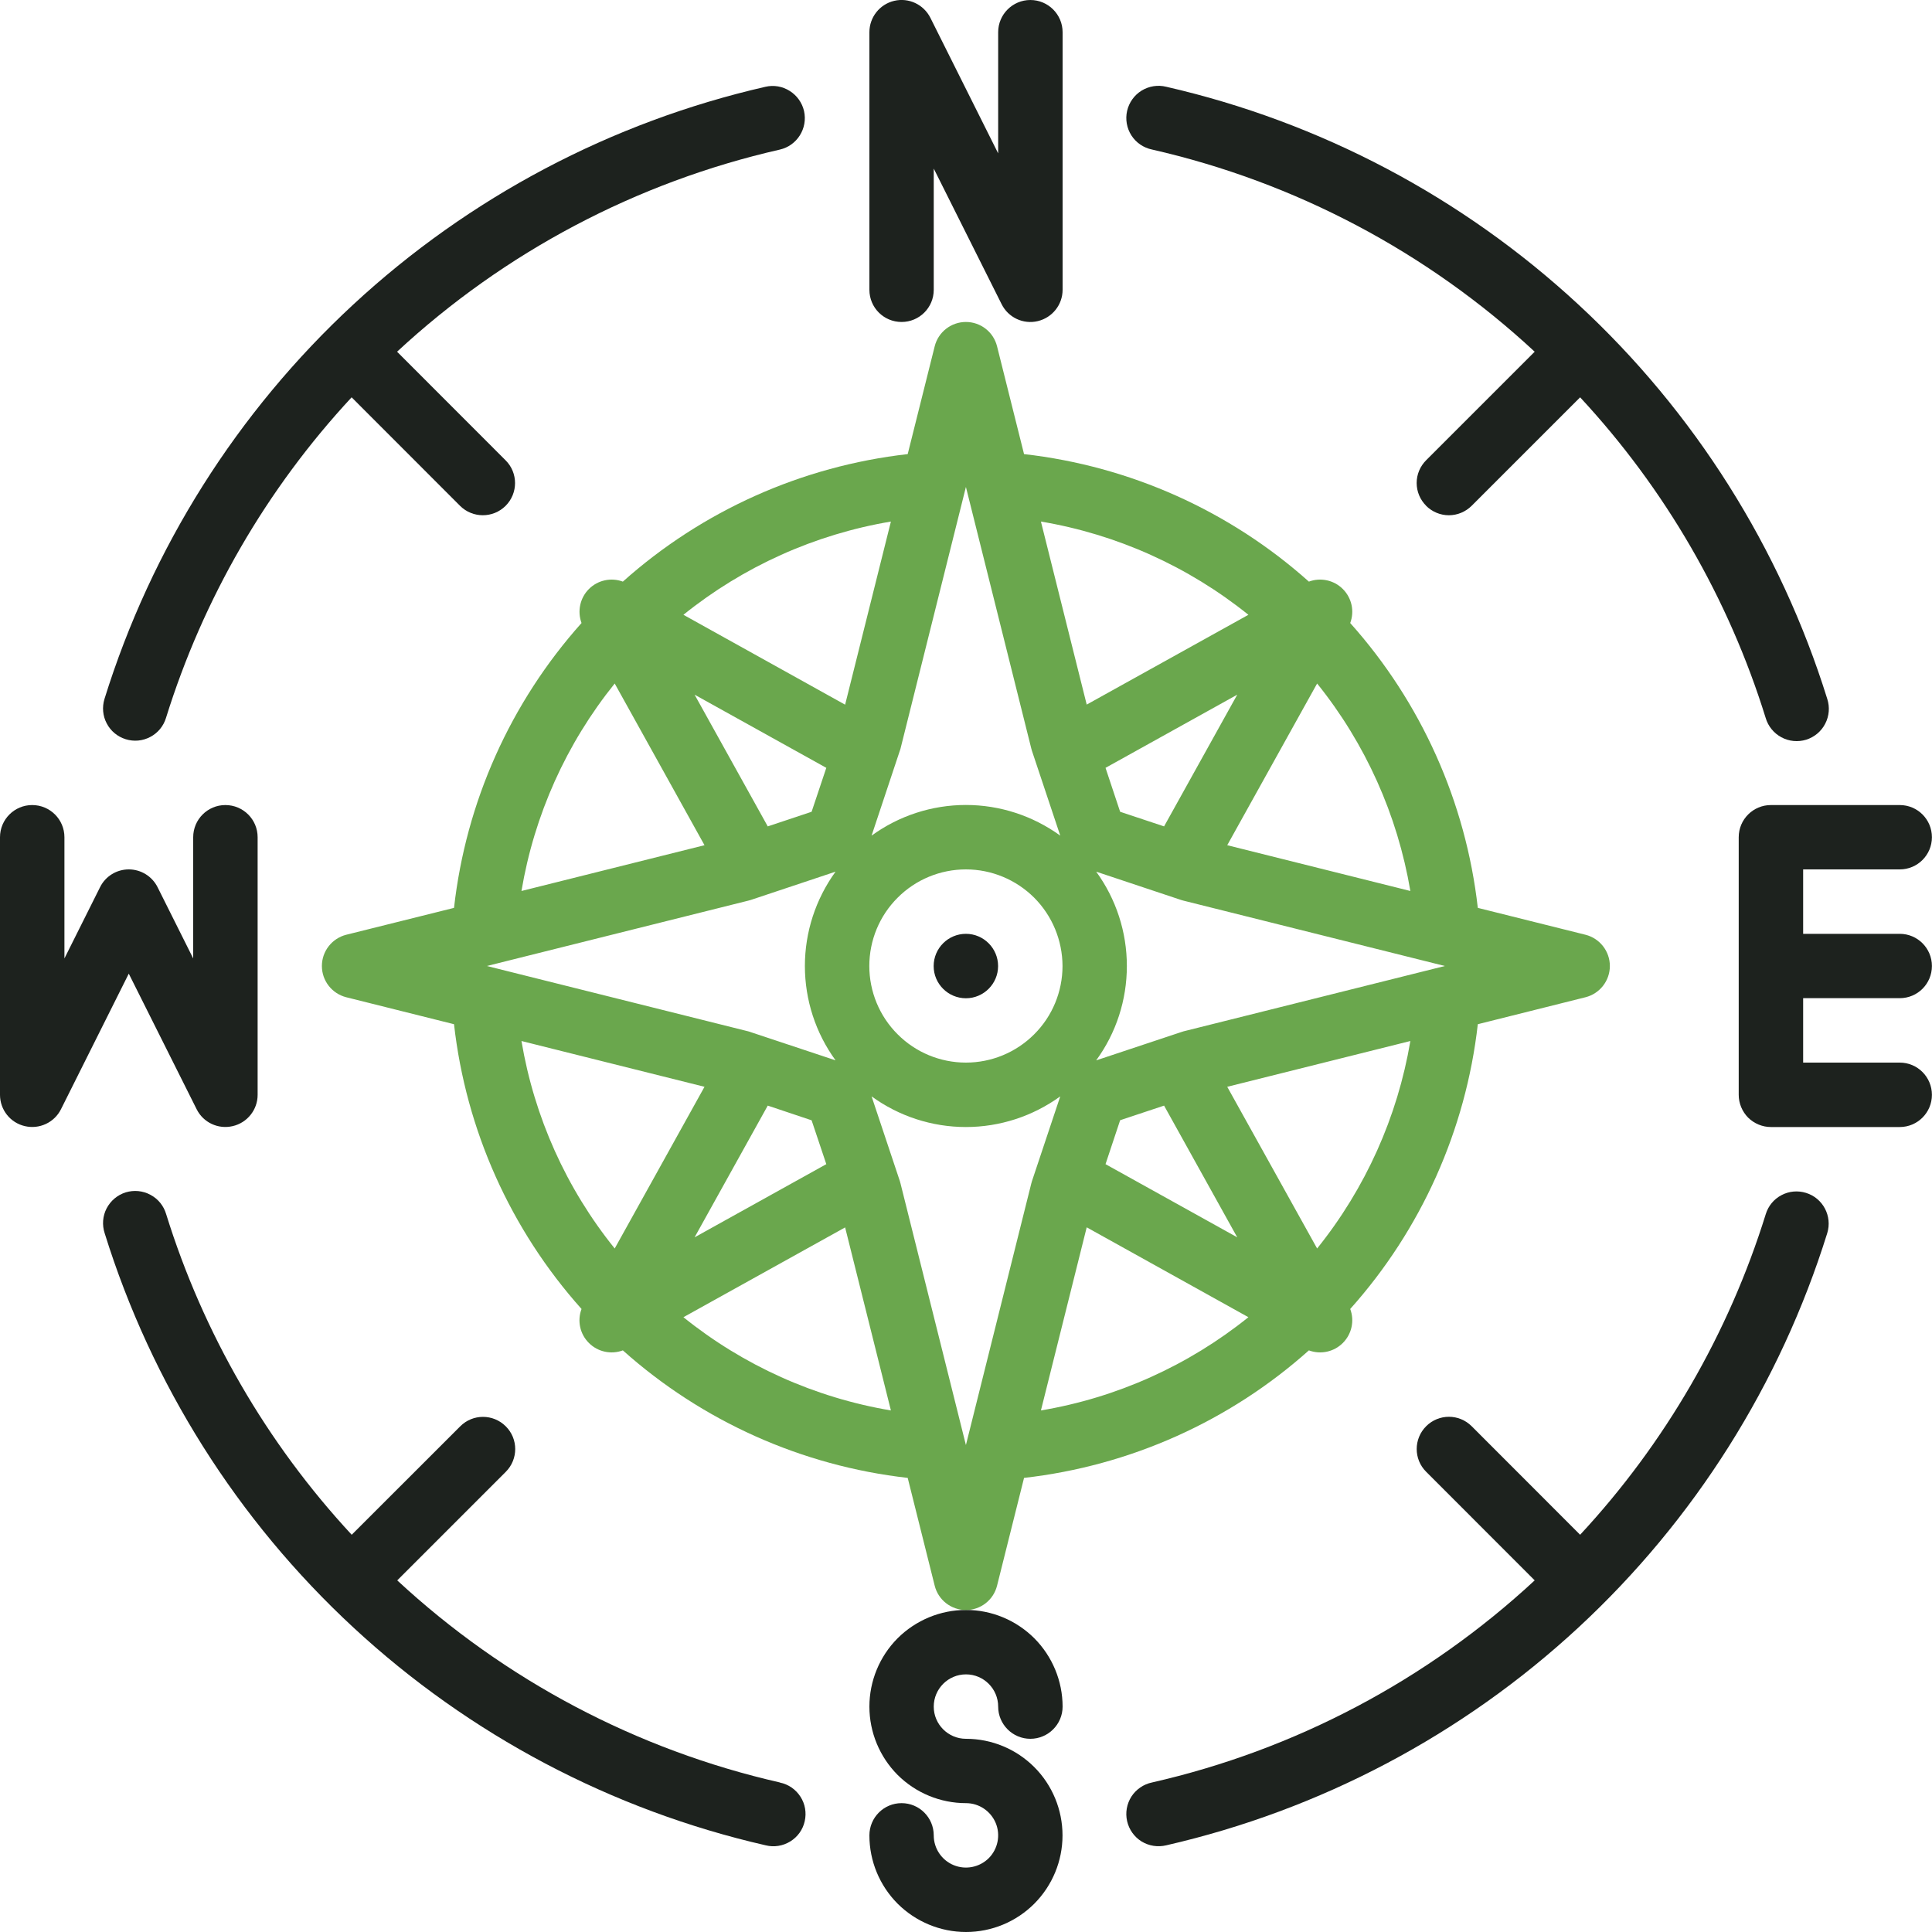<svg width="23" height="23" viewBox="0 0 23 23" fill="none" xmlns="http://www.w3.org/2000/svg">
<path d="M9.572 1.322C9.549 1.223 9.488 1.137 9.402 1.083C9.316 1.028 9.212 1.01 9.113 1.033C7.278 1.453 5.586 2.347 4.205 3.626C2.824 4.905 1.803 6.523 1.244 8.32C1.214 8.418 1.223 8.523 1.271 8.613C1.318 8.703 1.399 8.77 1.496 8.8C1.594 8.831 1.699 8.821 1.789 8.773C1.879 8.726 1.946 8.645 1.976 8.547C2.418 7.126 3.173 5.821 4.186 4.73L5.477 6.022C5.627 6.171 5.869 6.171 6.019 6.022C6.169 5.872 6.169 5.629 6.019 5.48L4.727 4.187H4.727C6.008 2.999 7.579 2.169 9.283 1.781C9.489 1.734 9.618 1.529 9.572 1.322L9.572 1.322Z" fill="#1D221E"/>
<path d="M9.285 21.22C7.581 20.832 6.01 20.002 4.729 18.814L6.021 17.522H6.021C6.171 17.372 6.171 17.129 6.021 16.98C5.871 16.83 5.628 16.83 5.479 16.98L4.187 18.271C3.175 17.18 2.42 15.875 1.978 14.454C1.949 14.355 1.882 14.272 1.791 14.224C1.701 14.175 1.595 14.165 1.496 14.195C1.398 14.226 1.317 14.294 1.269 14.386C1.222 14.477 1.214 14.583 1.246 14.681C1.805 16.478 2.826 18.096 4.207 19.375C5.588 20.654 7.28 21.548 9.115 21.968C9.215 21.993 9.32 21.976 9.408 21.922C9.496 21.868 9.558 21.781 9.58 21.681C9.603 21.581 9.585 21.475 9.529 21.389C9.473 21.302 9.385 21.241 9.284 21.221L9.285 21.22Z" fill="#1D221E"/>
<path d="M21.5 14.201C21.403 14.171 21.298 14.18 21.208 14.228C21.118 14.275 21.051 14.356 21.021 14.454C20.579 15.875 19.824 17.18 18.811 18.271L17.52 16.979C17.37 16.829 17.128 16.829 16.978 16.979C16.828 17.129 16.828 17.372 16.978 17.521L18.27 18.814H18.27C16.989 20.002 15.418 20.832 13.714 21.22C13.613 21.241 13.525 21.302 13.469 21.388C13.414 21.475 13.395 21.58 13.418 21.68C13.441 21.781 13.503 21.868 13.59 21.922C13.678 21.976 13.784 21.992 13.884 21.968C15.718 21.547 17.41 20.654 18.791 19.375C20.172 18.096 21.193 16.477 21.753 14.68C21.815 14.478 21.702 14.263 21.5 14.201L21.5 14.201Z" fill="#1D221E"/>
<path d="M11.5 19.933C11.711 19.933 11.883 20.105 11.883 20.317C11.883 20.528 12.055 20.7 12.266 20.7C12.478 20.7 12.65 20.528 12.65 20.317C12.65 20.012 12.528 19.719 12.313 19.503C12.097 19.288 11.805 19.166 11.5 19.166C11.195 19.166 10.902 19.288 10.686 19.503C10.471 19.719 10.35 20.012 10.35 20.317C10.35 20.621 10.471 20.914 10.686 21.13C10.902 21.345 11.195 21.466 11.5 21.466C11.655 21.466 11.794 21.56 11.854 21.703C11.913 21.846 11.88 22.011 11.771 22.121C11.661 22.23 11.496 22.263 11.353 22.204C11.21 22.145 11.116 22.005 11.116 21.85C11.116 21.638 10.945 21.466 10.733 21.466C10.521 21.466 10.35 21.638 10.35 21.85C10.35 22.155 10.471 22.447 10.686 22.663C10.902 22.878 11.195 23 11.5 23C11.805 23 12.097 22.879 12.313 22.663C12.528 22.447 12.649 22.155 12.649 21.85C12.649 21.545 12.528 21.252 12.313 21.037C12.097 20.821 11.805 20.7 11.5 20.7C11.288 20.7 11.116 20.528 11.116 20.317C11.116 20.105 11.288 19.933 11.5 19.933Z" fill="#1D221E"/>
<path d="M11.116 3.45V2.007L11.924 3.621C12.003 3.78 12.181 3.864 12.354 3.823C12.527 3.782 12.65 3.628 12.65 3.45V0.383C12.65 0.172 12.478 4.40789e-05 12.266 4.40789e-05C12.055 4.40789e-05 11.883 0.172 11.883 0.383V1.826L11.076 0.212C10.996 0.053 10.818 -0.031 10.645 0.01C10.472 0.051 10.35 0.206 10.35 0.383V3.45C10.35 3.662 10.521 3.833 10.733 3.833C10.945 3.833 11.116 3.662 11.116 3.45Z" fill="#1D221E"/>
<path d="M2.341 13.205C2.42 13.364 2.598 13.447 2.771 13.406C2.944 13.366 3.067 13.211 3.067 13.034V9.967C3.067 9.755 2.895 9.584 2.683 9.584C2.472 9.584 2.3 9.755 2.3 9.967V11.41L1.876 10.562C1.811 10.432 1.678 10.35 1.533 10.35C1.388 10.35 1.255 10.432 1.191 10.562L0.767 11.41V9.967C0.767 9.755 0.595 9.584 0.383 9.584C0.172 9.584 0 9.755 0 9.967V13.034C0 13.211 0.122 13.366 0.295 13.406C0.468 13.447 0.647 13.364 0.726 13.205L1.533 11.591L2.341 13.205Z" fill="#1D221E"/>
<path d="M22.616 10.35C22.828 10.35 22.999 10.178 22.999 9.967C22.999 9.755 22.828 9.584 22.616 9.584H21.082C20.871 9.584 20.699 9.755 20.699 9.967V13.034C20.699 13.135 20.74 13.233 20.811 13.305C20.883 13.376 20.981 13.417 21.082 13.417H22.616C22.828 13.417 22.999 13.245 22.999 13.034C22.999 12.822 22.828 12.65 22.616 12.65H21.466V11.883H22.616C22.828 11.883 22.999 11.712 22.999 11.5C22.999 11.289 22.828 11.117 22.616 11.117H21.466V10.35H22.616Z" fill="#1D221E"/>
<path d="M11.87 18.876L12.191 17.594C13.451 17.451 14.636 16.921 15.582 16.076C15.722 16.128 15.88 16.094 15.986 15.988C16.092 15.882 16.127 15.724 16.074 15.583C16.919 14.638 17.45 13.453 17.593 12.193L18.875 11.872C19.045 11.829 19.165 11.676 19.165 11.5C19.165 11.324 19.045 11.171 18.875 11.128L17.593 10.808C17.45 9.547 16.919 8.362 16.074 7.417C16.127 7.276 16.092 7.118 15.986 7.012C15.88 6.906 15.722 6.872 15.582 6.924C14.636 6.079 13.451 5.549 12.191 5.406L11.87 4.124C11.828 3.953 11.675 3.833 11.499 3.833C11.323 3.833 11.169 3.953 11.127 4.124L10.806 5.406C9.546 5.549 8.361 6.079 7.415 6.924C7.275 6.872 7.117 6.906 7.011 7.012C6.905 7.118 6.871 7.276 6.923 7.417C6.078 8.362 5.547 9.547 5.405 10.808L4.122 11.128C3.952 11.171 3.832 11.324 3.832 11.5C3.832 11.676 3.952 11.829 4.122 11.872L5.405 12.193C5.547 13.453 6.078 14.638 6.923 15.583C6.87 15.724 6.904 15.882 7.011 15.988C7.117 16.094 7.275 16.128 7.415 16.076C8.361 16.921 9.546 17.451 10.806 17.594L11.127 18.876C11.169 19.047 11.323 19.167 11.499 19.167C11.675 19.167 11.828 19.047 11.87 18.876ZM5.796 11.5L8.908 10.722C8.918 10.72 8.928 10.717 8.937 10.714L9.947 10.377C9.71 10.704 9.582 11.097 9.582 11.5C9.582 11.904 9.71 12.297 9.947 12.623L8.936 12.287C8.927 12.283 8.918 12.281 8.908 12.278L5.796 11.5ZM9.14 9.838L8.269 8.27L9.837 9.141L9.662 9.664L9.14 9.838ZM9.14 13.162L9.662 13.337L9.837 13.859L8.269 14.73L9.14 13.162ZM17.201 11.5L14.089 12.278C14.08 12.281 14.07 12.284 14.061 12.287L13.051 12.623H13.05C13.288 12.297 13.415 11.904 13.415 11.5C13.415 11.097 13.288 10.704 13.05 10.377L14.061 10.714C14.07 10.717 14.079 10.72 14.089 10.722L17.201 11.5ZM13.858 13.162L14.729 14.73L13.161 13.859L13.335 13.336L13.858 13.162ZM13.858 9.838L13.335 9.664L13.161 9.141L14.729 8.27L13.858 9.838ZM12.937 14.611L14.862 15.681H14.862C14.147 16.256 13.297 16.639 12.392 16.791L12.937 14.611ZM15.68 14.863L14.61 12.938L16.79 12.393C16.637 13.298 16.255 14.148 15.68 14.863V14.863ZM14.61 10.062L15.68 8.137C16.255 8.851 16.637 9.702 16.79 10.607L14.61 10.062ZM14.862 7.319L12.937 8.388L12.392 6.209C13.297 6.361 14.147 6.744 14.862 7.319L14.862 7.319ZM11.499 5.797L12.277 8.91C12.279 8.92 12.282 8.929 12.285 8.938L12.622 9.948C12.295 9.711 11.902 9.583 11.499 9.583C11.095 9.583 10.702 9.711 10.376 9.948L10.712 8.938C10.716 8.929 10.718 8.92 10.721 8.91L11.499 5.797ZM12.649 11.5C12.649 11.805 12.528 12.098 12.312 12.313C12.096 12.529 11.804 12.65 11.499 12.65C11.194 12.65 10.901 12.529 10.686 12.313C10.47 12.098 10.349 11.805 10.349 11.5C10.349 11.195 10.47 10.902 10.686 10.687C10.901 10.471 11.194 10.35 11.499 10.35C11.804 10.35 12.096 10.472 12.312 10.687C12.527 10.903 12.648 11.195 12.649 11.5ZM10.061 8.389L8.136 7.319H8.136C8.85 6.744 9.701 6.361 10.606 6.209L10.061 8.389ZM7.318 8.137L8.387 10.062L6.208 10.607C6.36 9.702 6.742 8.852 7.318 8.137V8.137ZM8.387 12.938L7.318 14.863C6.742 14.149 6.36 13.298 6.208 12.393L8.387 12.938ZM8.136 15.681L10.061 14.612L10.606 16.791C9.701 16.639 8.85 16.256 8.136 15.681L8.136 15.681ZM10.721 14.091C10.719 14.081 10.716 14.072 10.713 14.062L10.376 13.052L10.376 13.052C10.702 13.289 11.095 13.417 11.499 13.417C11.902 13.417 12.295 13.289 12.622 13.052L12.285 14.062C12.282 14.071 12.279 14.081 12.277 14.09L11.499 17.203L10.721 14.091Z" fill="#6AA74D"/>
<path d="M11.882 11.501C11.882 11.712 11.71 11.884 11.499 11.884C11.287 11.884 11.115 11.712 11.115 11.501C11.115 11.289 11.287 11.117 11.499 11.117C11.71 11.117 11.882 11.289 11.882 11.501Z" fill="#1D221E"/>
<path d="M16.977 6.021C17.049 6.093 17.147 6.134 17.248 6.134C17.35 6.134 17.448 6.093 17.52 6.021L18.811 4.73C19.824 5.821 20.579 7.126 21.02 8.547C21.049 8.646 21.117 8.729 21.207 8.777C21.297 8.826 21.404 8.836 21.502 8.806C21.6 8.775 21.682 8.707 21.729 8.615C21.776 8.524 21.785 8.418 21.753 8.32C21.193 6.523 20.172 4.904 18.791 3.626C17.41 2.347 15.718 1.453 13.884 1.033C13.784 1.008 13.678 1.025 13.59 1.079C13.503 1.133 13.441 1.22 13.418 1.32C13.395 1.42 13.414 1.526 13.469 1.612C13.525 1.699 13.613 1.759 13.714 1.78C15.417 2.168 16.989 2.998 18.27 4.187L16.978 5.479H16.978C16.906 5.551 16.865 5.648 16.865 5.75C16.865 5.852 16.906 5.949 16.978 6.021L16.977 6.021Z" fill="#1D221E"/>
</svg>
